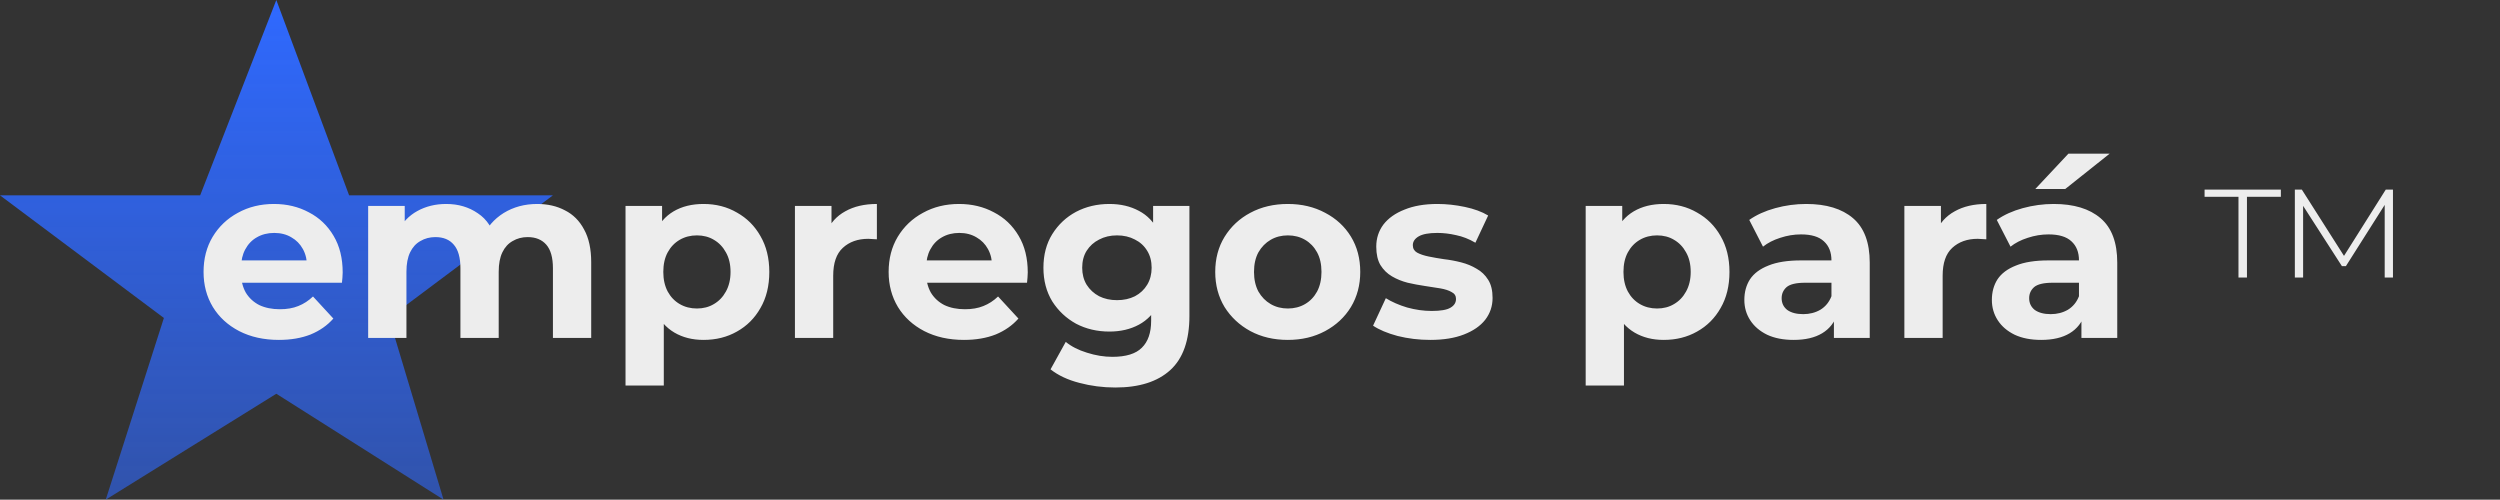 <svg width="4483" height="896" viewBox="0 0 4483 896" fill="none" xmlns="http://www.w3.org/2000/svg">
<rect x="0" y="0" width="4483" height="896" fill="#333333" stroke="none"/>
<path d="M626.054 350.297L495.491 0L358.931 350.297H0L293.881 570.182L189.615 896L495.491 706.08L795.37 896L697.563 570.182L844.504 460.239L991.444 350.297H626.054Z" fill="url(#paint0_linear_222_40)"/>
<path d="M500.096 609.52C473.109 609.52 449.349 604.24 428.816 593.68C408.576 583.12 392.882 568.747 381.736 550.56C370.589 532.08 365.016 511.107 365.016 487.64C365.016 463.88 370.442 442.907 381.296 424.72C392.442 406.24 407.549 391.867 426.616 381.6C445.682 371.04 467.242 365.76 491.296 365.76C514.469 365.76 535.296 370.747 553.776 380.72C572.549 390.4 587.362 404.48 598.216 422.96C609.069 441.147 614.496 463 614.496 488.52C614.496 491.16 614.349 494.24 614.056 497.76C613.762 500.987 613.469 504.067 613.176 507H420.896V466.96H577.096L550.696 478.84C550.696 466.52 548.202 455.813 543.216 446.72C538.229 437.627 531.336 430.587 522.536 425.6C513.736 420.32 503.469 417.68 491.736 417.68C480.002 417.68 469.589 420.32 460.496 425.6C451.696 430.587 444.802 437.773 439.816 447.16C434.829 456.253 432.336 467.107 432.336 479.72V490.28C432.336 503.187 435.122 514.627 440.696 524.6C446.562 534.28 454.629 541.76 464.896 547.04C475.456 552.027 487.776 554.52 501.856 554.52C514.469 554.52 525.469 552.613 534.856 548.8C544.536 544.987 553.336 539.267 561.256 531.64L597.776 571.24C586.922 583.56 573.282 593.093 556.856 599.84C540.429 606.293 521.509 609.52 500.096 609.52ZM963.354 365.76C982.127 365.76 998.7 369.573 1013.07 377.2C1027.74 384.533 1039.18 395.973 1047.39 411.52C1055.9 426.773 1060.15 446.427 1060.15 470.48V606H991.514V481.04C991.514 461.973 987.554 447.893 979.634 438.8C971.714 429.707 960.567 425.16 946.194 425.16C936.22 425.16 927.274 427.507 919.354 432.2C911.434 436.6 905.274 443.347 900.874 452.44C896.474 461.533 894.274 473.12 894.274 487.2V606H825.634V481.04C825.634 461.973 821.674 447.893 813.754 438.8C806.127 429.707 795.127 425.16 780.754 425.16C770.78 425.16 761.834 427.507 753.914 432.2C745.994 436.6 739.834 443.347 735.434 452.44C731.034 461.533 728.834 473.12 728.834 487.2V606H660.194V369.28H725.754V433.96L713.434 415.04C721.647 398.907 733.234 386.733 748.194 378.52C763.447 370.013 780.754 365.76 800.114 365.76C821.82 365.76 840.74 371.333 856.874 382.48C873.3 393.333 884.154 410.053 889.434 432.64L865.234 426.04C873.154 407.56 885.767 392.893 903.074 382.04C920.674 371.187 940.767 365.76 963.354 365.76ZM1261.6 609.52C1241.65 609.52 1224.2 605.12 1209.24 596.32C1194.28 587.52 1182.54 574.173 1174.04 556.28C1165.82 538.093 1161.72 515.213 1161.72 487.64C1161.72 459.773 1165.68 436.893 1173.6 419C1181.52 401.107 1192.96 387.76 1207.92 378.96C1222.88 370.16 1240.77 365.76 1261.6 365.76C1283.89 365.76 1303.84 370.893 1321.44 381.16C1339.33 391.133 1353.41 405.213 1363.68 423.4C1374.24 441.587 1379.52 463 1379.52 487.64C1379.52 512.573 1374.24 534.133 1363.68 552.32C1353.41 570.507 1339.33 584.587 1321.44 594.56C1303.84 604.533 1283.89 609.52 1261.6 609.52ZM1121.68 691.36V369.28H1187.24V417.68L1185.92 488.08L1190.32 558.04V691.36H1121.68ZM1249.72 553.2C1261.16 553.2 1271.28 550.56 1280.08 545.28C1289.17 540 1296.36 532.52 1301.64 522.84C1307.21 512.867 1310 501.133 1310 487.64C1310 473.853 1307.21 462.12 1301.64 452.44C1296.36 442.76 1289.17 435.28 1280.08 430C1271.28 424.72 1261.16 422.08 1249.72 422.08C1238.28 422.08 1228.01 424.72 1218.92 430C1209.82 435.28 1202.64 442.76 1197.36 452.44C1192.08 462.12 1189.44 473.853 1189.44 487.64C1189.44 501.133 1192.08 512.867 1197.36 522.84C1202.64 532.52 1209.82 540 1218.92 545.28C1228.01 550.56 1238.28 553.2 1249.72 553.2ZM1425.47 606V369.28H1491.03V436.16L1481.79 416.8C1488.83 400.08 1500.12 387.467 1515.67 378.96C1531.21 370.16 1550.13 365.76 1572.43 365.76V429.12C1569.49 428.827 1566.85 428.68 1564.51 428.68C1562.16 428.387 1559.67 428.24 1557.03 428.24C1538.25 428.24 1523 433.667 1511.27 444.52C1499.83 455.08 1494.11 471.653 1494.11 494.24V606H1425.47ZM1728.57 609.52C1701.59 609.52 1677.83 604.24 1657.29 593.68C1637.05 583.12 1621.36 568.747 1610.21 550.56C1599.07 532.08 1593.49 511.107 1593.49 487.64C1593.49 463.88 1598.92 442.907 1609.77 424.72C1620.92 406.24 1636.03 391.867 1655.09 381.6C1674.16 371.04 1695.72 365.76 1719.77 365.76C1742.95 365.76 1763.77 370.747 1782.25 380.72C1801.03 390.4 1815.84 404.48 1826.69 422.96C1837.55 441.147 1842.97 463 1842.97 488.52C1842.97 491.16 1842.83 494.24 1842.53 497.76C1842.24 500.987 1841.95 504.067 1841.65 507H1649.37V466.96H1805.57L1779.17 478.84C1779.17 466.52 1776.68 455.813 1771.69 446.72C1766.71 437.627 1759.81 430.587 1751.01 425.6C1742.21 420.32 1731.95 417.68 1720.21 417.68C1708.48 417.68 1698.07 420.32 1688.97 425.6C1680.17 430.587 1673.28 437.773 1668.29 447.16C1663.31 456.253 1660.81 467.107 1660.81 479.72V490.28C1660.81 503.187 1663.6 514.627 1669.17 524.6C1675.04 534.28 1683.11 541.76 1693.37 547.04C1703.93 552.027 1716.25 554.52 1730.33 554.52C1742.95 554.52 1753.95 552.613 1763.33 548.8C1773.01 544.987 1781.81 539.267 1789.73 531.64L1826.25 571.24C1815.4 583.56 1801.76 593.093 1785.33 599.84C1768.91 606.293 1749.99 609.52 1728.57 609.52ZM1999.99 694.88C1977.7 694.88 1956.14 692.093 1935.31 686.52C1914.78 681.24 1897.62 673.173 1883.83 662.32L1911.11 613.04C1921.08 621.253 1933.7 627.707 1948.95 632.4C1964.5 637.387 1979.75 639.88 1994.71 639.88C2019.06 639.88 2036.66 634.453 2047.51 623.6C2058.66 612.747 2064.23 596.613 2064.23 575.2V539.56L2068.63 480.16L2067.75 420.32V369.28H2132.87V566.4C2132.87 610.4 2121.43 642.813 2098.55 663.64C2075.67 684.467 2042.82 694.88 1999.99 694.88ZM1989.43 594.56C1967.43 594.56 1947.48 589.867 1929.59 580.48C1911.99 570.8 1897.76 557.453 1886.91 540.44C1876.35 523.133 1871.07 503.04 1871.07 480.16C1871.07 456.987 1876.35 436.893 1886.91 419.88C1897.76 402.573 1911.99 389.227 1929.59 379.84C1947.48 370.453 1967.43 365.76 1989.43 365.76C2009.38 365.76 2026.98 369.867 2042.23 378.08C2057.48 386 2069.36 398.467 2077.87 415.48C2086.38 432.2 2090.63 453.76 2090.63 480.16C2090.63 506.267 2086.38 527.827 2077.87 544.84C2069.36 561.56 2057.48 574.027 2042.23 582.24C2026.98 590.453 2009.38 594.56 1989.43 594.56ZM2003.07 538.24C2015.1 538.24 2025.8 535.893 2035.19 531.2C2044.58 526.213 2051.91 519.32 2057.19 510.52C2062.47 501.72 2065.11 491.6 2065.11 480.16C2065.11 468.427 2062.47 458.307 2057.19 449.8C2051.91 441 2044.58 434.253 2035.19 429.56C2025.8 424.573 2015.1 422.08 2003.07 422.08C1991.04 422.08 1980.34 424.573 1970.95 429.56C1961.56 434.253 1954.08 441 1948.51 449.8C1943.23 458.307 1940.59 468.427 1940.59 480.16C1940.59 491.6 1943.23 501.72 1948.51 510.52C1954.08 519.32 1961.56 526.213 1970.95 531.2C1980.34 535.893 1991.04 538.24 2003.07 538.24ZM2309.4 609.52C2284.17 609.52 2261.73 604.24 2242.08 593.68C2222.72 583.12 2207.32 568.747 2195.88 550.56C2184.73 532.08 2179.16 511.107 2179.16 487.64C2179.16 463.88 2184.73 442.907 2195.88 424.72C2207.32 406.24 2222.72 391.867 2242.08 381.6C2261.73 371.04 2284.17 365.76 2309.4 365.76C2334.33 365.76 2356.62 371.04 2376.28 381.6C2395.93 391.867 2411.33 406.093 2422.48 424.28C2433.62 442.467 2439.2 463.587 2439.2 487.64C2439.2 511.107 2433.62 532.08 2422.48 550.56C2411.33 568.747 2395.93 583.12 2376.28 593.68C2356.62 604.24 2334.33 609.52 2309.4 609.52ZM2309.4 553.2C2320.84 553.2 2331.1 550.56 2340.2 545.28C2349.29 540 2356.48 532.52 2361.76 522.84C2367.04 512.867 2369.68 501.133 2369.68 487.64C2369.68 473.853 2367.04 462.12 2361.76 452.44C2356.48 442.76 2349.29 435.28 2340.2 430C2331.1 424.72 2320.84 422.08 2309.4 422.08C2297.96 422.08 2287.69 424.72 2278.6 430C2269.5 435.28 2262.17 442.76 2256.6 452.44C2251.32 462.12 2248.68 473.853 2248.68 487.64C2248.68 501.133 2251.32 512.867 2256.6 522.84C2262.17 532.52 2269.5 540 2278.6 545.28C2287.69 550.56 2297.96 553.2 2309.4 553.2ZM2564.72 609.52C2544.48 609.52 2524.97 607.173 2506.2 602.48C2487.72 597.493 2473.05 591.333 2462.2 584L2485.08 534.72C2495.93 541.467 2508.69 547.04 2523.36 551.44C2538.32 555.547 2552.98 557.6 2567.36 557.6C2583.2 557.6 2594.34 555.693 2600.8 551.88C2607.54 548.067 2610.92 542.787 2610.92 536.04C2610.92 530.467 2608.28 526.36 2603 523.72C2598.01 520.787 2591.26 518.587 2582.76 517.12C2574.25 515.653 2564.86 514.187 2554.6 512.72C2544.62 511.253 2534.5 509.347 2524.24 507C2513.97 504.36 2504.58 500.547 2496.08 495.56C2487.57 490.573 2480.68 483.827 2475.4 475.32C2470.41 466.813 2467.92 455.813 2467.92 442.32C2467.92 427.36 2472.17 414.16 2480.68 402.72C2489.48 391.28 2502.09 382.333 2518.52 375.88C2534.94 369.133 2554.6 365.76 2577.48 365.76C2593.61 365.76 2610.04 367.52 2626.76 371.04C2643.48 374.56 2657.41 379.693 2668.56 386.44L2645.68 435.28C2634.24 428.533 2622.65 423.987 2610.92 421.64C2599.48 419 2588.33 417.68 2577.48 417.68C2562.22 417.68 2551.08 419.733 2544.04 423.84C2537 427.947 2533.48 433.227 2533.48 439.68C2533.48 445.547 2535.97 449.947 2540.96 452.88C2546.24 455.813 2553.13 458.16 2561.64 459.92C2570.14 461.68 2579.38 463.293 2589.36 464.76C2599.62 465.933 2609.89 467.84 2620.16 470.48C2630.42 473.12 2639.66 476.933 2647.88 481.92C2656.38 486.613 2663.28 493.213 2668.56 501.72C2673.84 509.933 2676.48 520.787 2676.48 534.28C2676.48 548.947 2672.08 562 2663.28 573.44C2654.48 584.587 2641.72 593.387 2625 599.84C2608.57 606.293 2588.48 609.52 2564.72 609.52ZM2983.36 609.52C2963.41 609.52 2945.96 605.12 2931 596.32C2916.04 587.52 2904.3 574.173 2895.8 556.28C2887.58 538.093 2883.48 515.213 2883.48 487.64C2883.48 459.773 2887.44 436.893 2895.36 419C2903.28 401.107 2914.72 387.76 2929.68 378.96C2944.64 370.16 2962.53 365.76 2983.36 365.76C3005.65 365.76 3025.6 370.893 3043.2 381.16C3061.09 391.133 3075.17 405.213 3085.44 423.4C3096 441.587 3101.28 463 3101.28 487.64C3101.28 512.573 3096 534.133 3085.44 552.32C3075.17 570.507 3061.09 584.587 3043.2 594.56C3025.6 604.533 3005.65 609.52 2983.36 609.52ZM2843.44 691.36V369.28H2909V417.68L2907.68 488.08L2912.08 558.04V691.36H2843.44ZM2971.48 553.2C2982.92 553.2 2993.04 550.56 3001.84 545.28C3010.93 540 3018.12 532.52 3023.4 522.84C3028.97 512.867 3031.76 501.133 3031.76 487.64C3031.76 473.853 3028.97 462.12 3023.4 452.44C3018.12 442.76 3010.93 435.28 3001.84 430C2993.04 424.72 2982.92 422.08 2971.48 422.08C2960.04 422.08 2949.77 424.72 2940.68 430C2931.58 435.28 2924.4 442.76 2919.12 452.44C2913.84 462.12 2911.2 473.853 2911.2 487.64C2911.2 501.133 2913.84 512.867 2919.12 522.84C2924.4 532.52 2931.58 540 2940.68 545.28C2949.77 550.56 2960.04 553.2 2971.48 553.2ZM3288.56 606V559.8L3284.16 549.68V466.96C3284.16 452.293 3279.61 440.853 3270.52 432.64C3261.72 424.427 3248.08 420.32 3229.6 420.32C3216.98 420.32 3204.52 422.373 3192.2 426.48C3180.17 430.293 3169.9 435.573 3161.4 442.32L3136.76 394.36C3149.66 385.267 3165.21 378.227 3183.4 373.24C3201.58 368.253 3220.06 365.76 3238.84 365.76C3274.92 365.76 3302.93 374.267 3322.88 391.28C3342.82 408.293 3352.8 434.84 3352.8 470.92V606H3288.56ZM3216.4 609.52C3197.92 609.52 3182.08 606.44 3168.88 600.28C3155.68 593.827 3145.56 585.173 3138.52 574.32C3131.48 563.467 3127.96 551.293 3127.96 537.8C3127.96 523.72 3131.33 511.4 3138.08 500.84C3145.12 490.28 3156.12 482.067 3171.08 476.2C3186.04 470.04 3205.54 466.96 3229.6 466.96H3292.52V507H3237.08C3220.94 507 3209.8 509.64 3203.64 514.92C3197.77 520.2 3194.84 526.8 3194.84 534.72C3194.84 543.52 3198.21 550.56 3204.96 555.84C3212 560.827 3221.53 563.32 3233.56 563.32C3245 563.32 3255.26 560.68 3264.36 555.4C3273.45 549.827 3280.05 541.76 3284.16 531.2L3294.72 562.88C3289.73 578.133 3280.64 589.72 3267.44 597.64C3254.24 605.56 3237.22 609.52 3216.4 609.52ZM3414.92 606V369.28H3480.48V436.16L3471.24 416.8C3478.28 400.08 3489.57 387.467 3505.12 378.96C3520.67 370.16 3539.59 365.76 3561.88 365.76V429.12C3558.95 428.827 3556.31 428.68 3553.96 428.68C3551.61 428.387 3549.12 428.24 3546.48 428.24C3527.71 428.24 3512.45 433.667 3500.72 444.52C3489.28 455.08 3483.56 471.653 3483.56 494.24V606H3414.92ZM3732.42 606V559.8L3728.02 549.68V466.96C3728.02 452.293 3723.48 440.853 3714.38 432.64C3705.58 424.427 3691.94 420.32 3673.46 420.32C3660.85 420.32 3648.38 422.373 3636.06 426.48C3624.04 430.293 3613.77 435.573 3605.26 442.32L3580.62 394.36C3593.53 385.267 3609.08 378.227 3627.26 373.24C3645.45 368.253 3663.93 365.76 3682.7 365.76C3718.78 365.76 3746.8 374.267 3766.74 391.28C3786.69 408.293 3796.66 434.84 3796.66 470.92V606H3732.42ZM3660.26 609.52C3641.78 609.52 3625.94 606.44 3612.74 600.28C3599.54 593.827 3589.42 585.173 3582.38 574.32C3575.34 563.467 3571.82 551.293 3571.82 537.8C3571.82 523.72 3575.2 511.4 3581.94 500.84C3588.98 490.28 3599.98 482.067 3614.94 476.2C3629.9 470.04 3649.41 466.96 3673.46 466.96H3736.38V507H3680.94C3664.81 507 3653.66 509.64 3647.5 514.92C3641.64 520.2 3638.7 526.8 3638.7 534.72C3638.7 543.52 3642.08 550.56 3648.82 555.84C3655.86 560.827 3665.4 563.32 3677.42 563.32C3688.86 563.32 3699.13 560.68 3708.22 555.4C3717.32 549.827 3723.92 541.76 3728.02 531.2L3738.58 562.88C3733.6 578.133 3724.5 589.72 3711.3 597.64C3698.1 605.56 3681.09 609.52 3660.26 609.52ZM3649.7 338.92L3709.1 275.56H3783.02L3703.38 338.92H3649.7ZM4115.12 497.7V340H4127.66L4206.7 464.26H4199.86L4278.14 340H4291.06V497.7H4276.24V362.04H4279.66L4206.7 477.18H4199.48L4125.38 362.04H4129.94V497.7H4115.12ZM4014.04 497.7V352.92H3953.24V340H4090.04V352.92H4029.24V497.7H4014.04Z" fill="#EDEDED"/>
<defs>
<linearGradient id="paint0_linear_222_40" x1="495.722" y1="0" x2="495.722" y2="896" gradientUnits="userSpaceOnUse">
<stop stop-color="#2F69FF"/>
<stop offset="1" stop-color="#2F69FF" stop-opacity="0.59"/>
<stop offset="1" stop-color="#2F69FF" stop-opacity="0"/>
</linearGradient>
</defs>
</svg>
